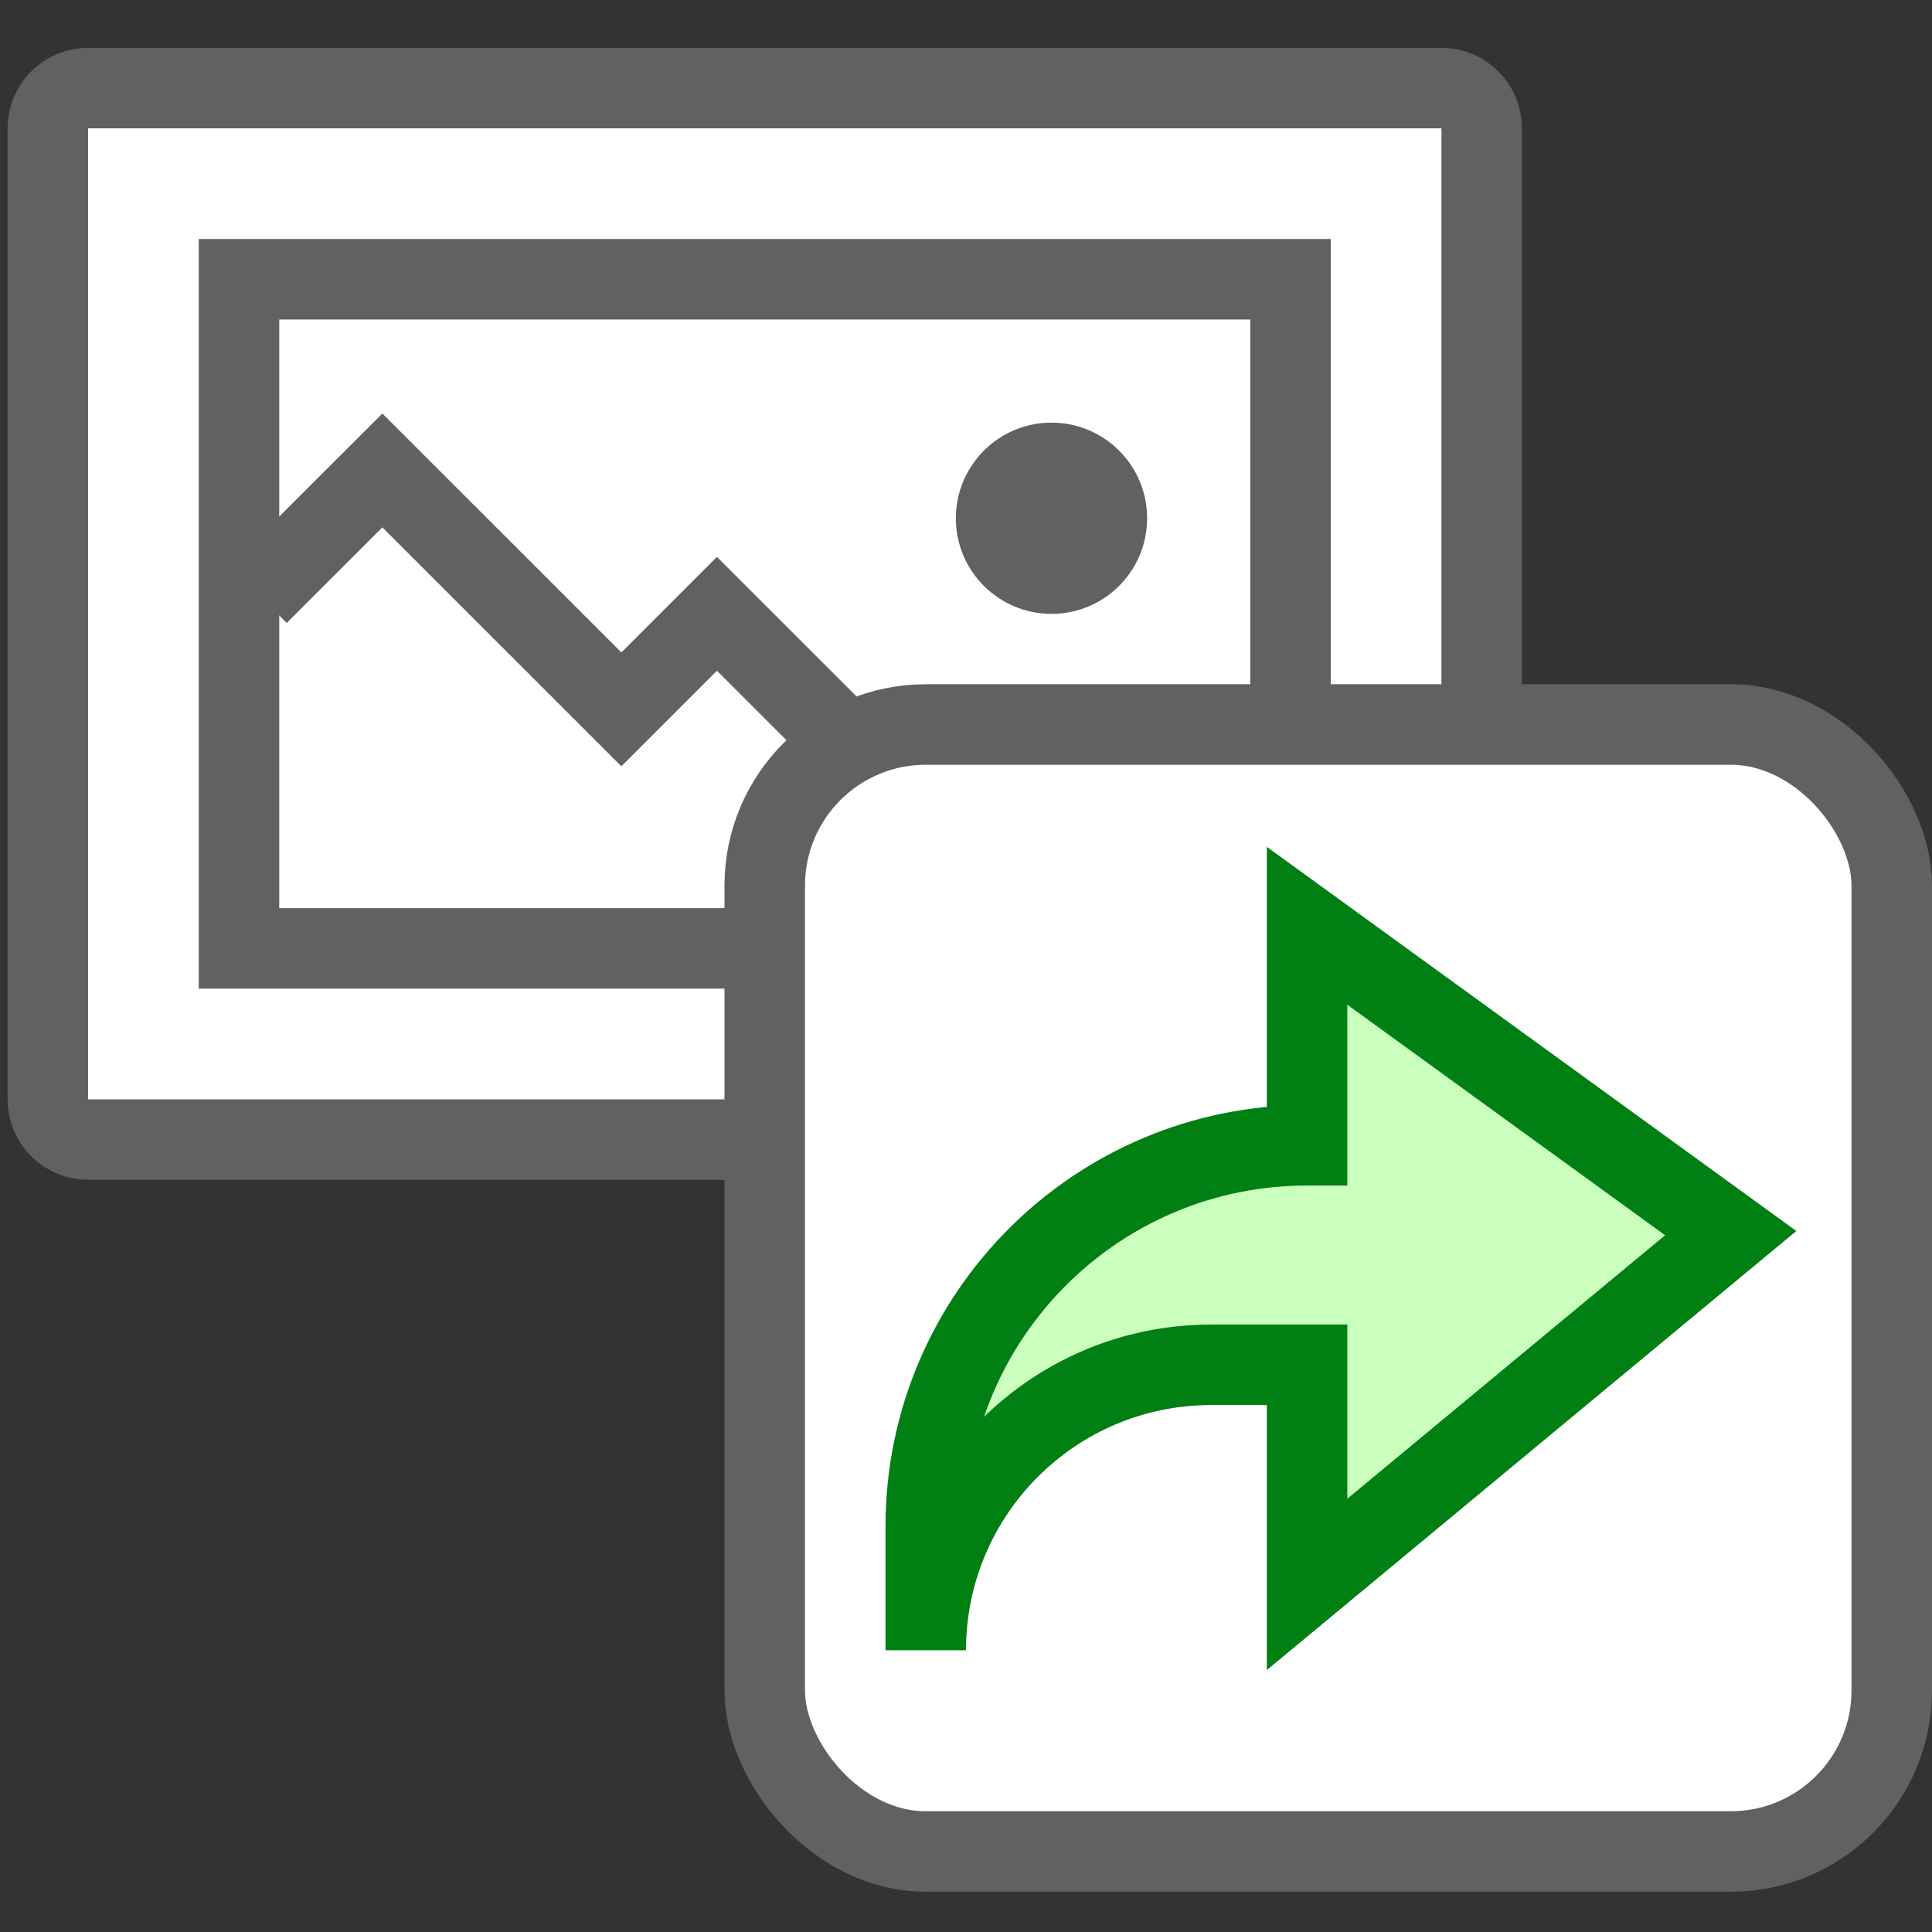 <svg width="24" height="24" viewBox="0 0 24 24" fill="none" xmlns="http://www.w3.org/2000/svg">
<rect x="0" y="0" width="24" height="24" fill="#333333" stroke="none"/>
<g id="export_image">
<g id="Group 564">
<g id="addImageIcon">
<g id="Group 223">
<path id="Vector 649" d="M0.594 13.656L0.594 1.594C0.594 1.318 0.818 1.094 1.094 1.094L17.906 1.094C18.182 1.094 18.406 1.318 18.406 1.594L18.406 13.656C18.406 13.932 18.182 14.156 17.906 14.156L1.094 14.156C0.818 14.156 0.594 13.932 0.594 13.656Z" fill="#FFFFFF" stroke="#616161" stroke-linecap="square" stroke-linejoin="round"/>
<path id="Vector 651" d="M2.969 11.781L2.969 3.469L16.031 3.469L16.031 11.781L2.969 11.781Z" fill="white" stroke="#616162" stroke-linecap="square"/>
<circle id="Ellipse 104" cx="13.062" cy="6.438" r="1.188" fill="#616162"/>
<path id="Vector 650" d="M15.438 9.406L10.688 9.406L8.906 7.625L7.719 8.812L4.75 5.844L3.562 7.031" stroke="#616162" stroke-linecap="square"/>
</g>
</g>
<rect id="Rectangle 1416" x="9.5" y="9" width="14" height="14" rx="2" fill="white" stroke="#616161"/>
<g id="Vector 323">
<path d="M16.237 16.954L16.237 19.682L21.5 15.318L16.237 11.5L16.237 14.227C13.621 14.227 11.5 16.348 11.5 18.964L11.5 20.5C11.5 18.542 13.087 16.954 15.046 16.954L16.237 16.954Z" fill="#CBFFBE"/>
<path d="M16.237 19.682L15.737 19.682L15.737 20.746L16.556 20.067L16.237 19.682ZM16.237 16.954L16.737 16.954L16.737 16.454L16.237 16.454L16.237 16.954ZM15.046 16.954L15.046 17.454L15.046 16.954ZM16.237 14.227L16.237 14.727L16.737 14.727L16.737 14.227L16.237 14.227ZM16.237 11.5L16.53 11.095L15.737 10.52L15.737 11.5L16.237 11.5ZM21.5 15.318L21.819 15.703L22.315 15.292L21.794 14.914L21.5 15.318ZM16.737 19.682L16.737 16.954L15.737 16.954L15.737 19.682L16.737 19.682ZM16.237 16.454L15.046 16.454L15.046 17.454L16.237 17.454L16.237 16.454ZM12 20.5L12 18.964L11 18.964L11 20.5L12 20.5ZM16.737 14.227L16.737 11.5L15.737 11.5L15.737 14.227L16.737 14.227ZM15.943 11.905L21.206 15.723L21.794 14.914L16.53 11.095L15.943 11.905ZM21.181 14.933L15.918 19.297L16.556 20.067L21.819 15.703L21.181 14.933ZM12 18.964C12 16.624 13.897 14.727 16.237 14.727L16.237 13.727C13.345 13.727 11 16.072 11 18.964L12 18.964ZM15.046 16.454C12.811 16.454 11 18.266 11 20.5L12 20.5C12 18.818 13.364 17.454 15.046 17.454L15.046 16.454Z" fill="#008013"/>
</g>
</g>
</g>
</svg>
